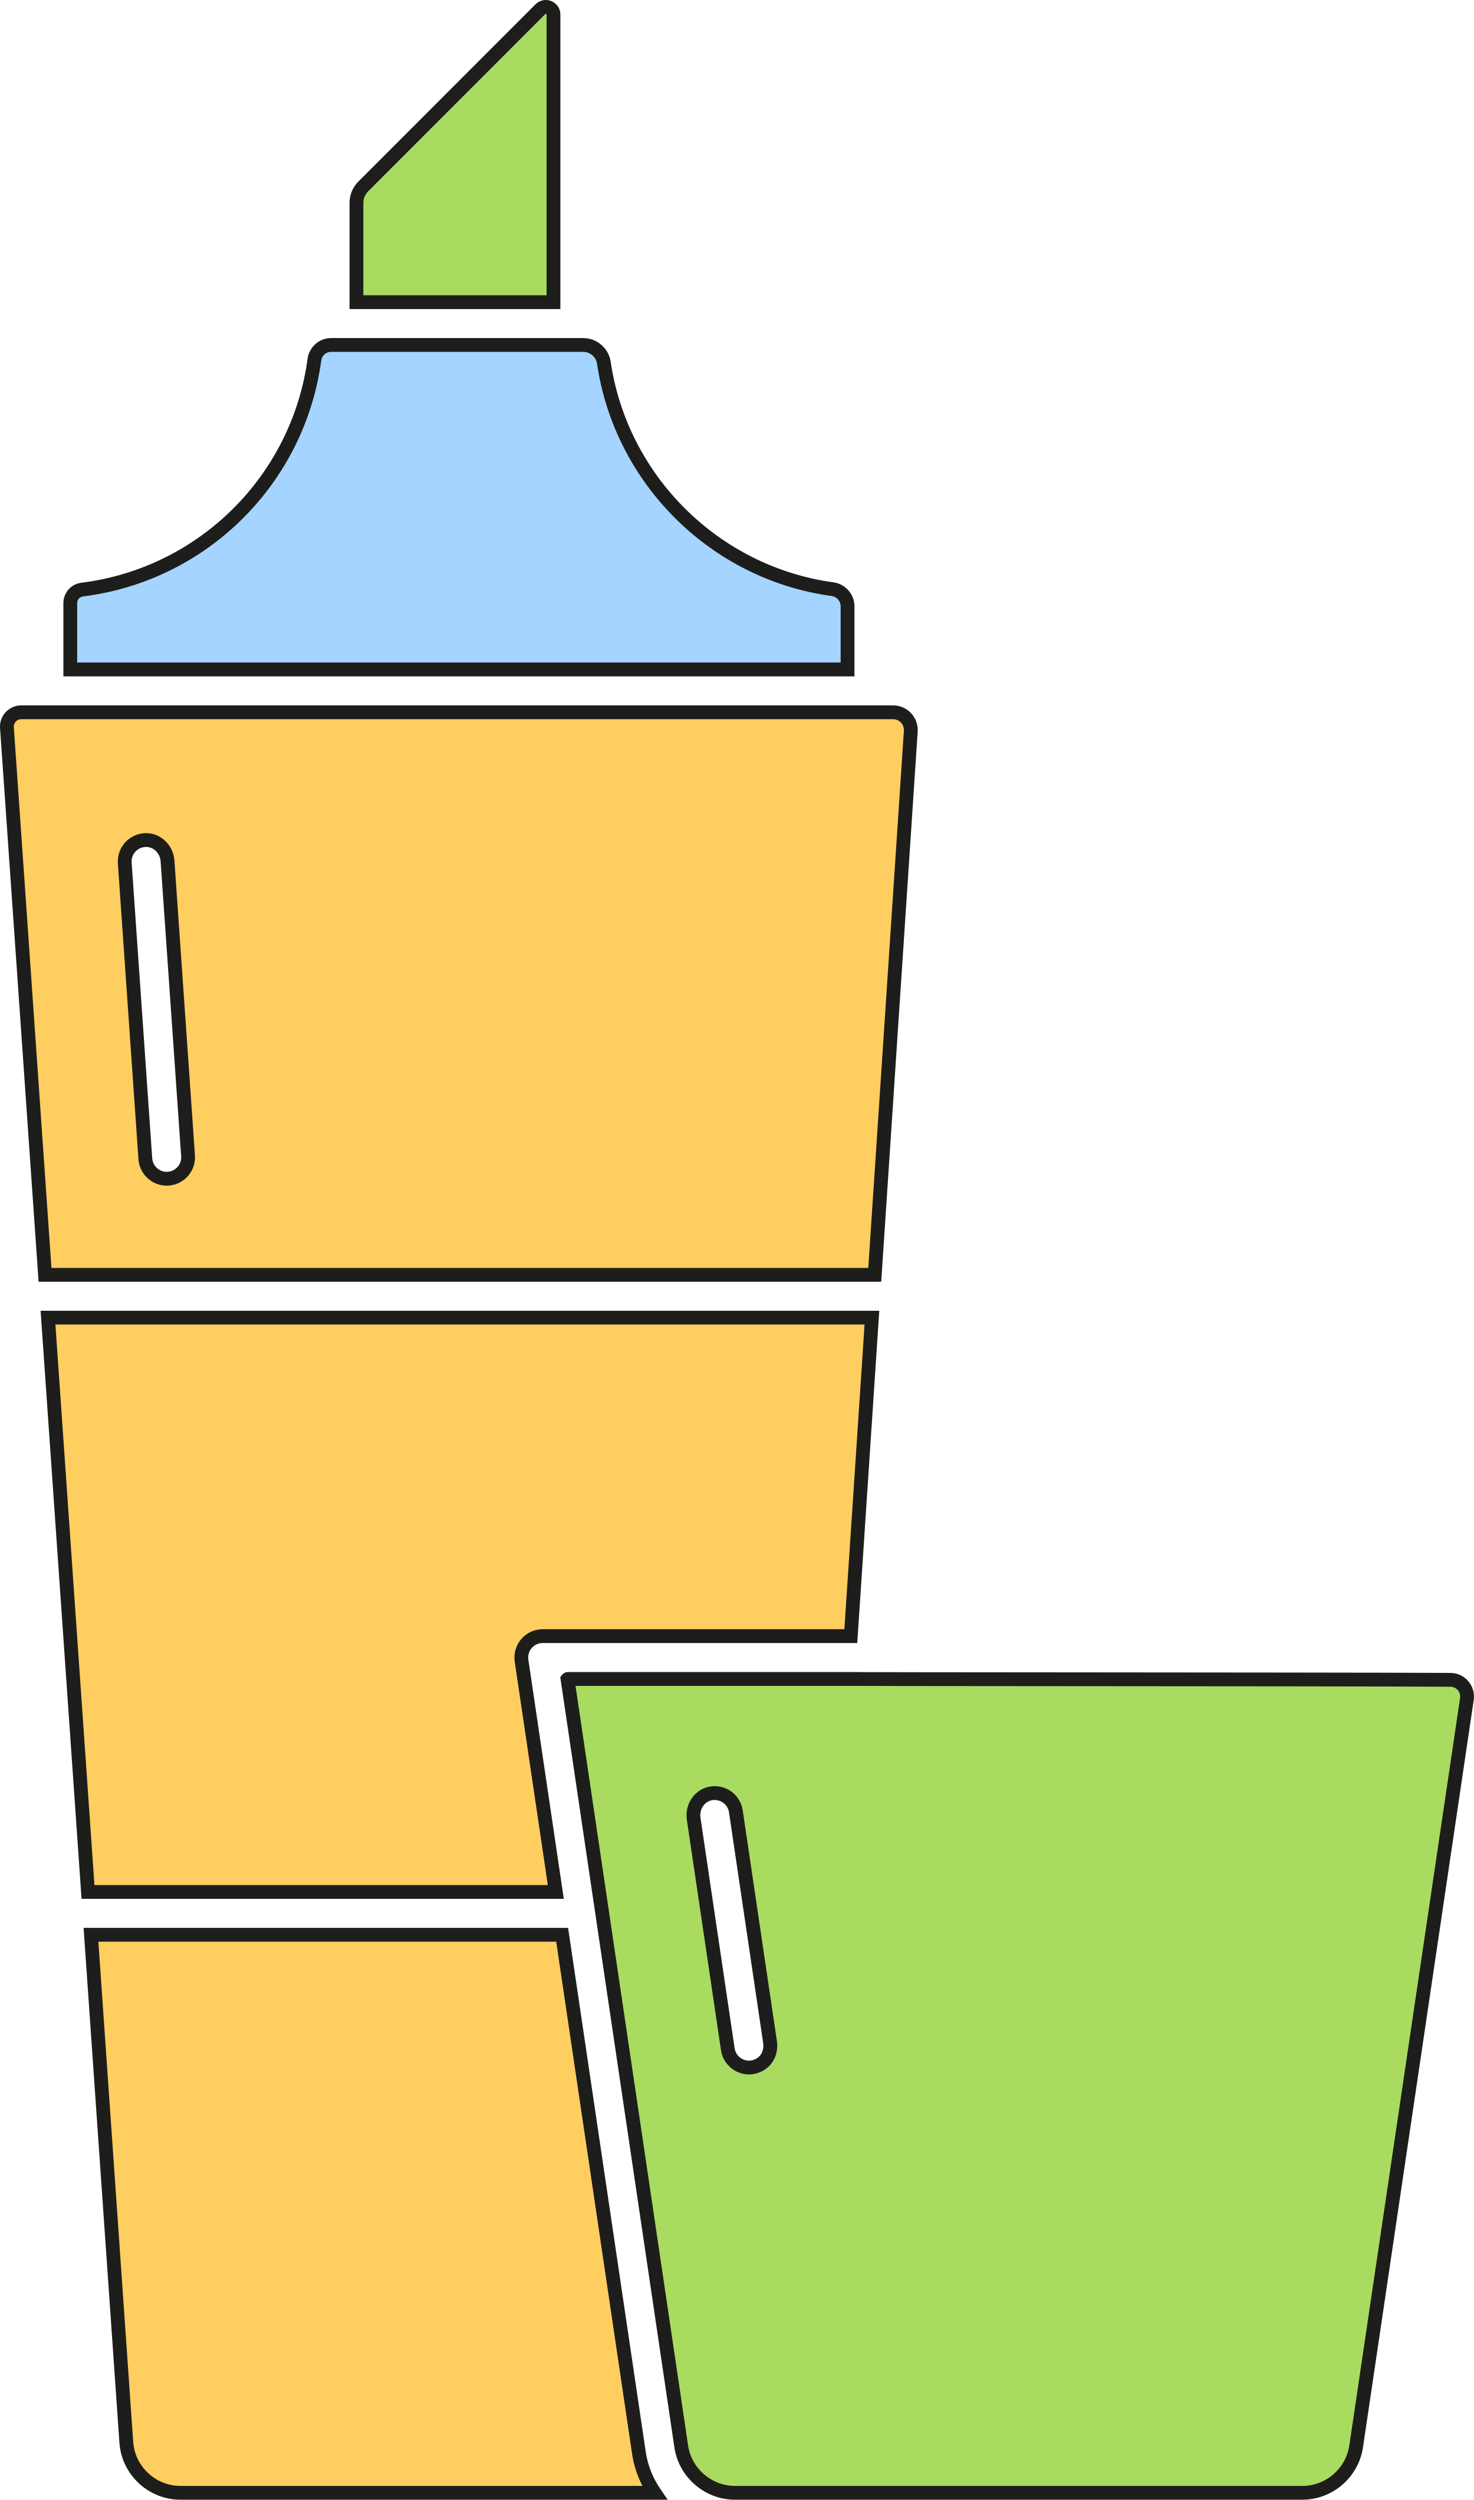 <svg xmlns="http://www.w3.org/2000/svg" width="637.16" height="1080" viewBox="0 0 637.16 1080"><g id="a"/><g id="b"><g id="c"><g id="d"><g><path d="M243 835.91H39.32l15.27 219.26c.85 12.25 11.14 21.85 23.42 21.85h204.95c-3.46-5.08-5.85-10.96-6.79-17.32l-33.17-223.78z" fill="#ffce61"/><path d="M288.61 1080H78.02c-13.84.0-25.44-10.82-26.4-24.62l-15.49-222.45H245.57l33.55 226.32c.86 5.79 2.98 11.2 6.31 16.08l3.18 4.66zM42.52 838.9l15.05 216.06c.74 10.69 9.72 19.07 20.45 19.07h199.69c-2.26-4.35-3.76-9.01-4.49-13.9l-32.79-221.23H42.52z" fill="#1d1d1b"/></g><g><path d="M225.44 717.49c-.39-2.66.39-5.36 2.15-7.4 1.76-2.04 4.31-3.21 7.01-3.21h133.17l9.13-137.59H20.75l17.28 248.12H240.25l-14.81-99.92z" fill="#ffce61"/><path d="M243.71 820.39H35.25L17.55 566.3H380.08l-9.52 143.56H234.59c-1.82.0-3.55.79-4.75 2.17-1.19 1.38-1.72 3.21-1.45 5.01l15.32 103.34zm-202.89-5.97H236.8l-14.3-96.5c-.52-3.52.51-7.09 2.84-9.79 2.33-2.7 5.7-4.24 9.27-4.24h130.38l8.73-131.63H23.95l16.87 242.15z" fill="#1d1d1b"/></g><g><path d="M359.85 254.55c-50.89-6.96-91.37-47.1-98.83-97.84-.65-4.42-4.48-7.67-8.95-7.67h-108.97c-3.66.0-6.71 2.73-7.2 6.37-7.01 51.8-48.41 92.84-100.38 99.32-2.94.37-5.14 2.85-5.14 5.81v28.7H366.36v-27.32c0-3.75-2.8-6.86-6.51-7.37z" fill="#a4d4ff"/><path d="M369.35 292.22H27.4v-31.68c0-4.45 3.33-8.22 7.76-8.77 50.72-6.32 90.94-46.1 97.79-96.76.69-5.1 5.06-8.95 10.16-8.95h108.97c5.93.0 11.04 4.39 11.9 10.22 7.26 49.36 46.85 88.56 96.28 95.31h0c5.18.71 9.09 5.15 9.09 10.33v30.3zm-335.98-5.97H363.38v-24.33c0-2.25-1.65-4.1-3.93-4.42-52.05-7.11-93.73-48.38-101.37-100.36-.43-2.92-3.01-5.12-6-5.12h-108.97c-2.16.0-3.95 1.59-4.25 3.78-7.22 53.33-49.56 95.23-102.97 101.88-1.44.18-2.53 1.4-2.53 2.85v25.72z" fill="#1d1d1b"/></g><g><path d="M386.06 307.74H9.18c-3.59.0-6.43 3.04-6.18 6.62l16.47 236.42H378.12L393.7 315.9c.29-4.42-3.21-8.17-7.64-8.17zM72.71 509.26c-.22.02-.44.02-.65.02-4.82.0-8.88-3.73-9.22-8.61l-8.9-127.83c-.38-5.4 3.96-10.03 9.5-9.89 4.83.12 8.65 4.18 8.99 9l8.88 127.43c.35 5.1-3.49 9.52-8.59 9.87z" fill="#ffce61"/><path d="M380.91 553.77H16.68L.02 314.57c-.18-2.53.71-5.04 2.44-6.9 1.73-1.85 4.18-2.92 6.71-2.92H386.06c2.93.0 5.77 1.23 7.77 3.37 2 2.14 3.04 5.05 2.85 7.98l-15.76 237.66zm-358.67-5.97H375.33l15.39-232.09c.09-1.31-.36-2.55-1.25-3.5-.89-.95-2.11-1.48-3.41-1.48H9.18c-.9.0-1.73.36-2.35 1.02-.61.66-.92 1.51-.86 2.41L22.24 547.8zm49.81-35.54c-6.4.0-11.75-5-12.2-11.39l-8.9-127.83c-.24-3.43.99-6.83 3.37-9.31 2.38-2.48 5.71-3.87 9.18-3.77 6.22.16 11.44 5.33 11.89 11.78l8.88 127.43c.47 6.73-4.63 12.59-11.36 13.06h0c-.29.02-.57.03-.86.03zm-8.87-146.34c-1.74.0-3.35.68-4.55 1.93-1.22 1.27-1.85 3.01-1.73 4.77l8.9 127.83c.24 3.42 3.22 6.05 6.69 5.82 3.45-.24 6.06-3.24 5.82-6.69l-8.88-127.43c-.24-3.41-2.91-6.15-6.09-6.23-.06.0-.11.0-.17.0z" fill="#1d1d1b"/></g><g><path d="M233.61 3.95l-76.59 76.59c-1.88 1.88-2.94 4.44-2.94 7.1v42.9h85.16V6.29c0-2.94-3.55-4.41-5.63-2.33z" fill="#a9db61"/><path d="M242.22 133.53h-91.13V87.65c0-3.48 1.36-6.75 3.82-9.21L231.5 1.84c1.8-1.8 4.49-2.34 6.85-1.36 2.36.98 3.88 3.25 3.88 5.8v127.24zm-85.16-5.97h79.2V6.29c0-.08.0-.21-.2-.29-.2-.08-.29.01-.34.07l-76.59 76.59c-1.33 1.33-2.07 3.11-2.07 5v39.91z" fill="#1d1d1b"/></g><g><path d="M371.07 725.4s-.03-.02-.05-.02h-125.59c-.06.0-.1.05-.09.11l49.14 331.48c1.69 11.42 11.68 20.04 23.22 20.04H563c11.55.0 21.53-8.61 23.22-20.04l47.87-322.92c.65-4.35-2.7-8.27-7.1-8.29-44.5-.26-252.65-.25-255.93-.36zm-41.02 165.43c-1.87 1.7-4.16 2.45-6.3 2.45-4.51.0-8.46-3.3-9.14-7.9l-14.76-99.6c-.72-4.83 2.17-9.7 6.91-10.83 5.35-1.27 10.53 2.32 11.32 7.64l14.78 99.73c.46 3.12-.48 6.39-2.81 8.51z" fill="#a9db61"/><path d="M563 1080H317.7c-13.01.0-24.27-9.71-26.18-22.58l-49.34-332.84.92-1.11c.59-.68 1.43-1.06 2.33-1.06H371.7l.05.02c5.12.04 41.11.07 82.41.1 65.38.05 146.74.11 172.85.25 2.96.02 5.76 1.31 7.68 3.56 1.93 2.25 2.79 5.22 2.35 8.15l-47.87 322.92c-1.91 12.87-13.16 22.58-26.18 22.58zM248.78 728.37l48.65 328.17c1.48 9.97 10.19 17.49 20.27 17.49H563c10.08.0 18.8-7.52 20.27-17.49l47.87-322.92c.18-1.24-.16-2.45-.98-3.4-.81-.94-1.94-1.47-3.19-1.48-26.09-.15-107.45-.21-172.82-.25-52.12-.04-81.72-.06-83.19-.11h-122.2zm74.97 167.88c-6.01.0-11.21-4.49-12.09-10.44l-14.76-99.6c-.96-6.49 3.07-12.71 9.18-14.17 3.34-.8 6.89-.15 9.72 1.76 2.83 1.92 4.75 4.96 5.25 8.34l14.78 99.72c.63 4.27-.77 8.45-3.76 11.16-2.29 2.08-5.24 3.22-8.31 3.22zm-14.81-118.58c-.5.0-1 .06-1.5.18-3.12.74-5.17 4.03-4.65 7.49l14.76 99.6c.45 3.05 3.11 5.35 6.19 5.35 1.58.0 3.11-.59 4.29-1.67h0c1.49-1.35 2.2-3.6 1.87-5.87l-14.78-99.73c-.26-1.76-1.21-3.28-2.69-4.27-1.05-.71-2.26-1.08-3.49-1.08z" fill="#1d1d1b"/></g></g></g></g></svg>